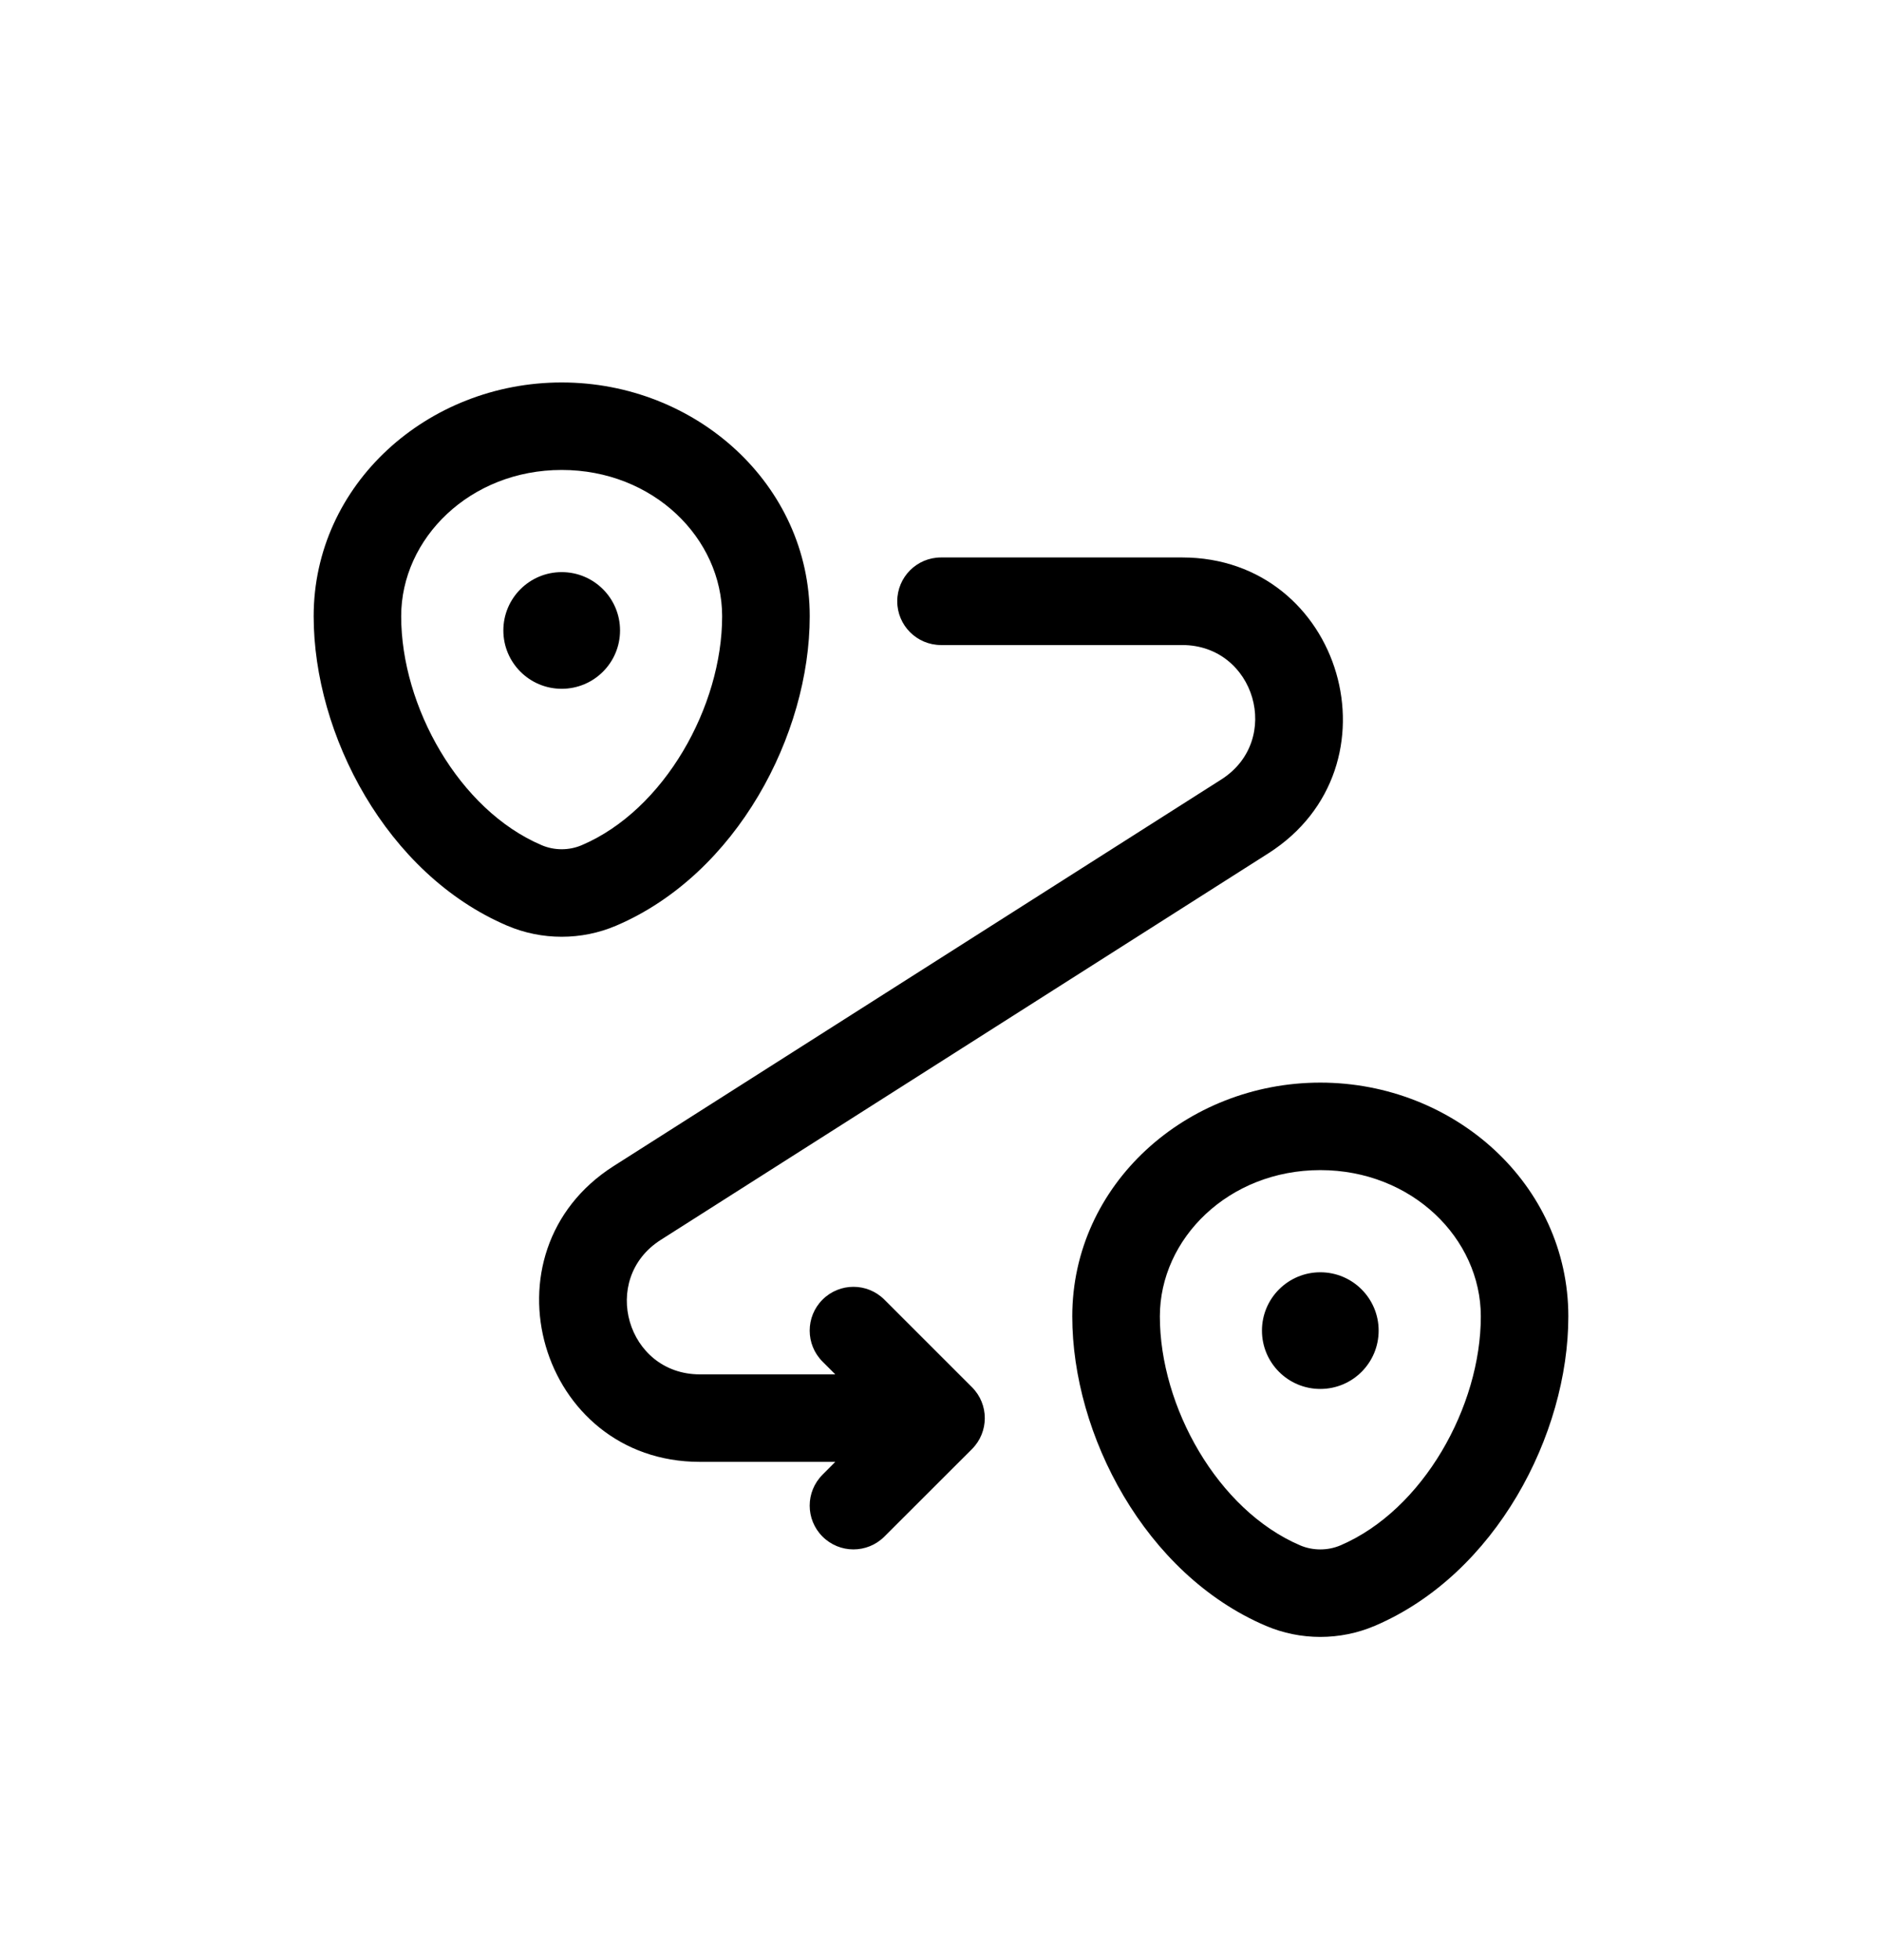 <svg width="24" height="25" viewBox="0 0 24 25" fill="none" xmlns="http://www.w3.org/2000/svg">
<path d="M17.581 16.971C17.581 17.382 17.248 17.715 16.837 17.715C16.426 17.715 16.093 17.382 16.093 16.971C16.093 16.56 16.426 16.227 16.837 16.227C17.248 16.227 17.581 16.56 17.581 16.971Z" fill="black"/>
<path d="M7.907 8.041C7.907 8.452 7.574 8.785 7.163 8.785C6.752 8.785 6.419 8.452 6.419 8.041C6.419 7.63 6.752 7.297 7.163 7.297C7.574 7.297 7.907 7.63 7.907 8.041Z" fill="black"/>
<path fill-rule="evenodd" clip-rule="evenodd" d="M4 7.86C4 6.176 5.454 4.878 7.163 4.878C8.871 4.878 10.326 6.176 10.326 7.86C10.326 9.368 9.398 11.148 7.858 11.806C7.416 11.995 6.91 11.995 6.467 11.806C4.927 11.148 4 9.368 4 7.86ZM7.163 5.994C5.994 5.994 5.116 6.867 5.116 7.86C5.116 9.009 5.852 10.329 6.906 10.779C7.068 10.849 7.258 10.849 7.42 10.779C8.474 10.329 9.209 9.009 9.209 7.86C9.209 6.867 8.332 5.994 7.163 5.994ZM11.442 7.669C11.442 7.36 11.692 7.11 12 7.11H15.075C17.122 7.11 17.901 9.784 16.174 10.884L8.426 15.814C7.641 16.314 7.994 17.529 8.925 17.529H10.652L10.489 17.366C10.271 17.148 10.271 16.794 10.489 16.576C10.707 16.358 11.06 16.358 11.278 16.576L12.395 17.693C12.613 17.91 12.613 18.264 12.395 18.482L11.278 19.598C11.06 19.816 10.707 19.816 10.489 19.598C10.271 19.38 10.271 19.027 10.489 18.809L10.652 18.645H8.925C6.878 18.645 6.099 15.972 7.826 14.872L15.574 9.942C16.36 9.442 16.006 8.227 15.075 8.227H12C11.692 8.227 11.442 7.977 11.442 7.669ZM13.674 16.79C13.674 15.106 15.129 13.808 16.837 13.808C18.546 13.808 20 15.106 20 16.79C20 18.298 19.073 20.078 17.533 20.736C17.09 20.925 16.584 20.925 16.142 20.736C14.601 20.078 13.674 18.298 13.674 16.79ZM16.837 14.924C15.668 14.924 14.791 15.797 14.791 16.79C14.791 17.939 15.526 19.259 16.58 19.71C16.742 19.779 16.932 19.779 17.094 19.71C18.148 19.259 18.884 17.939 18.884 16.79C18.884 15.797 18.006 14.924 16.837 14.924Z" fill="black"/>
</svg>
